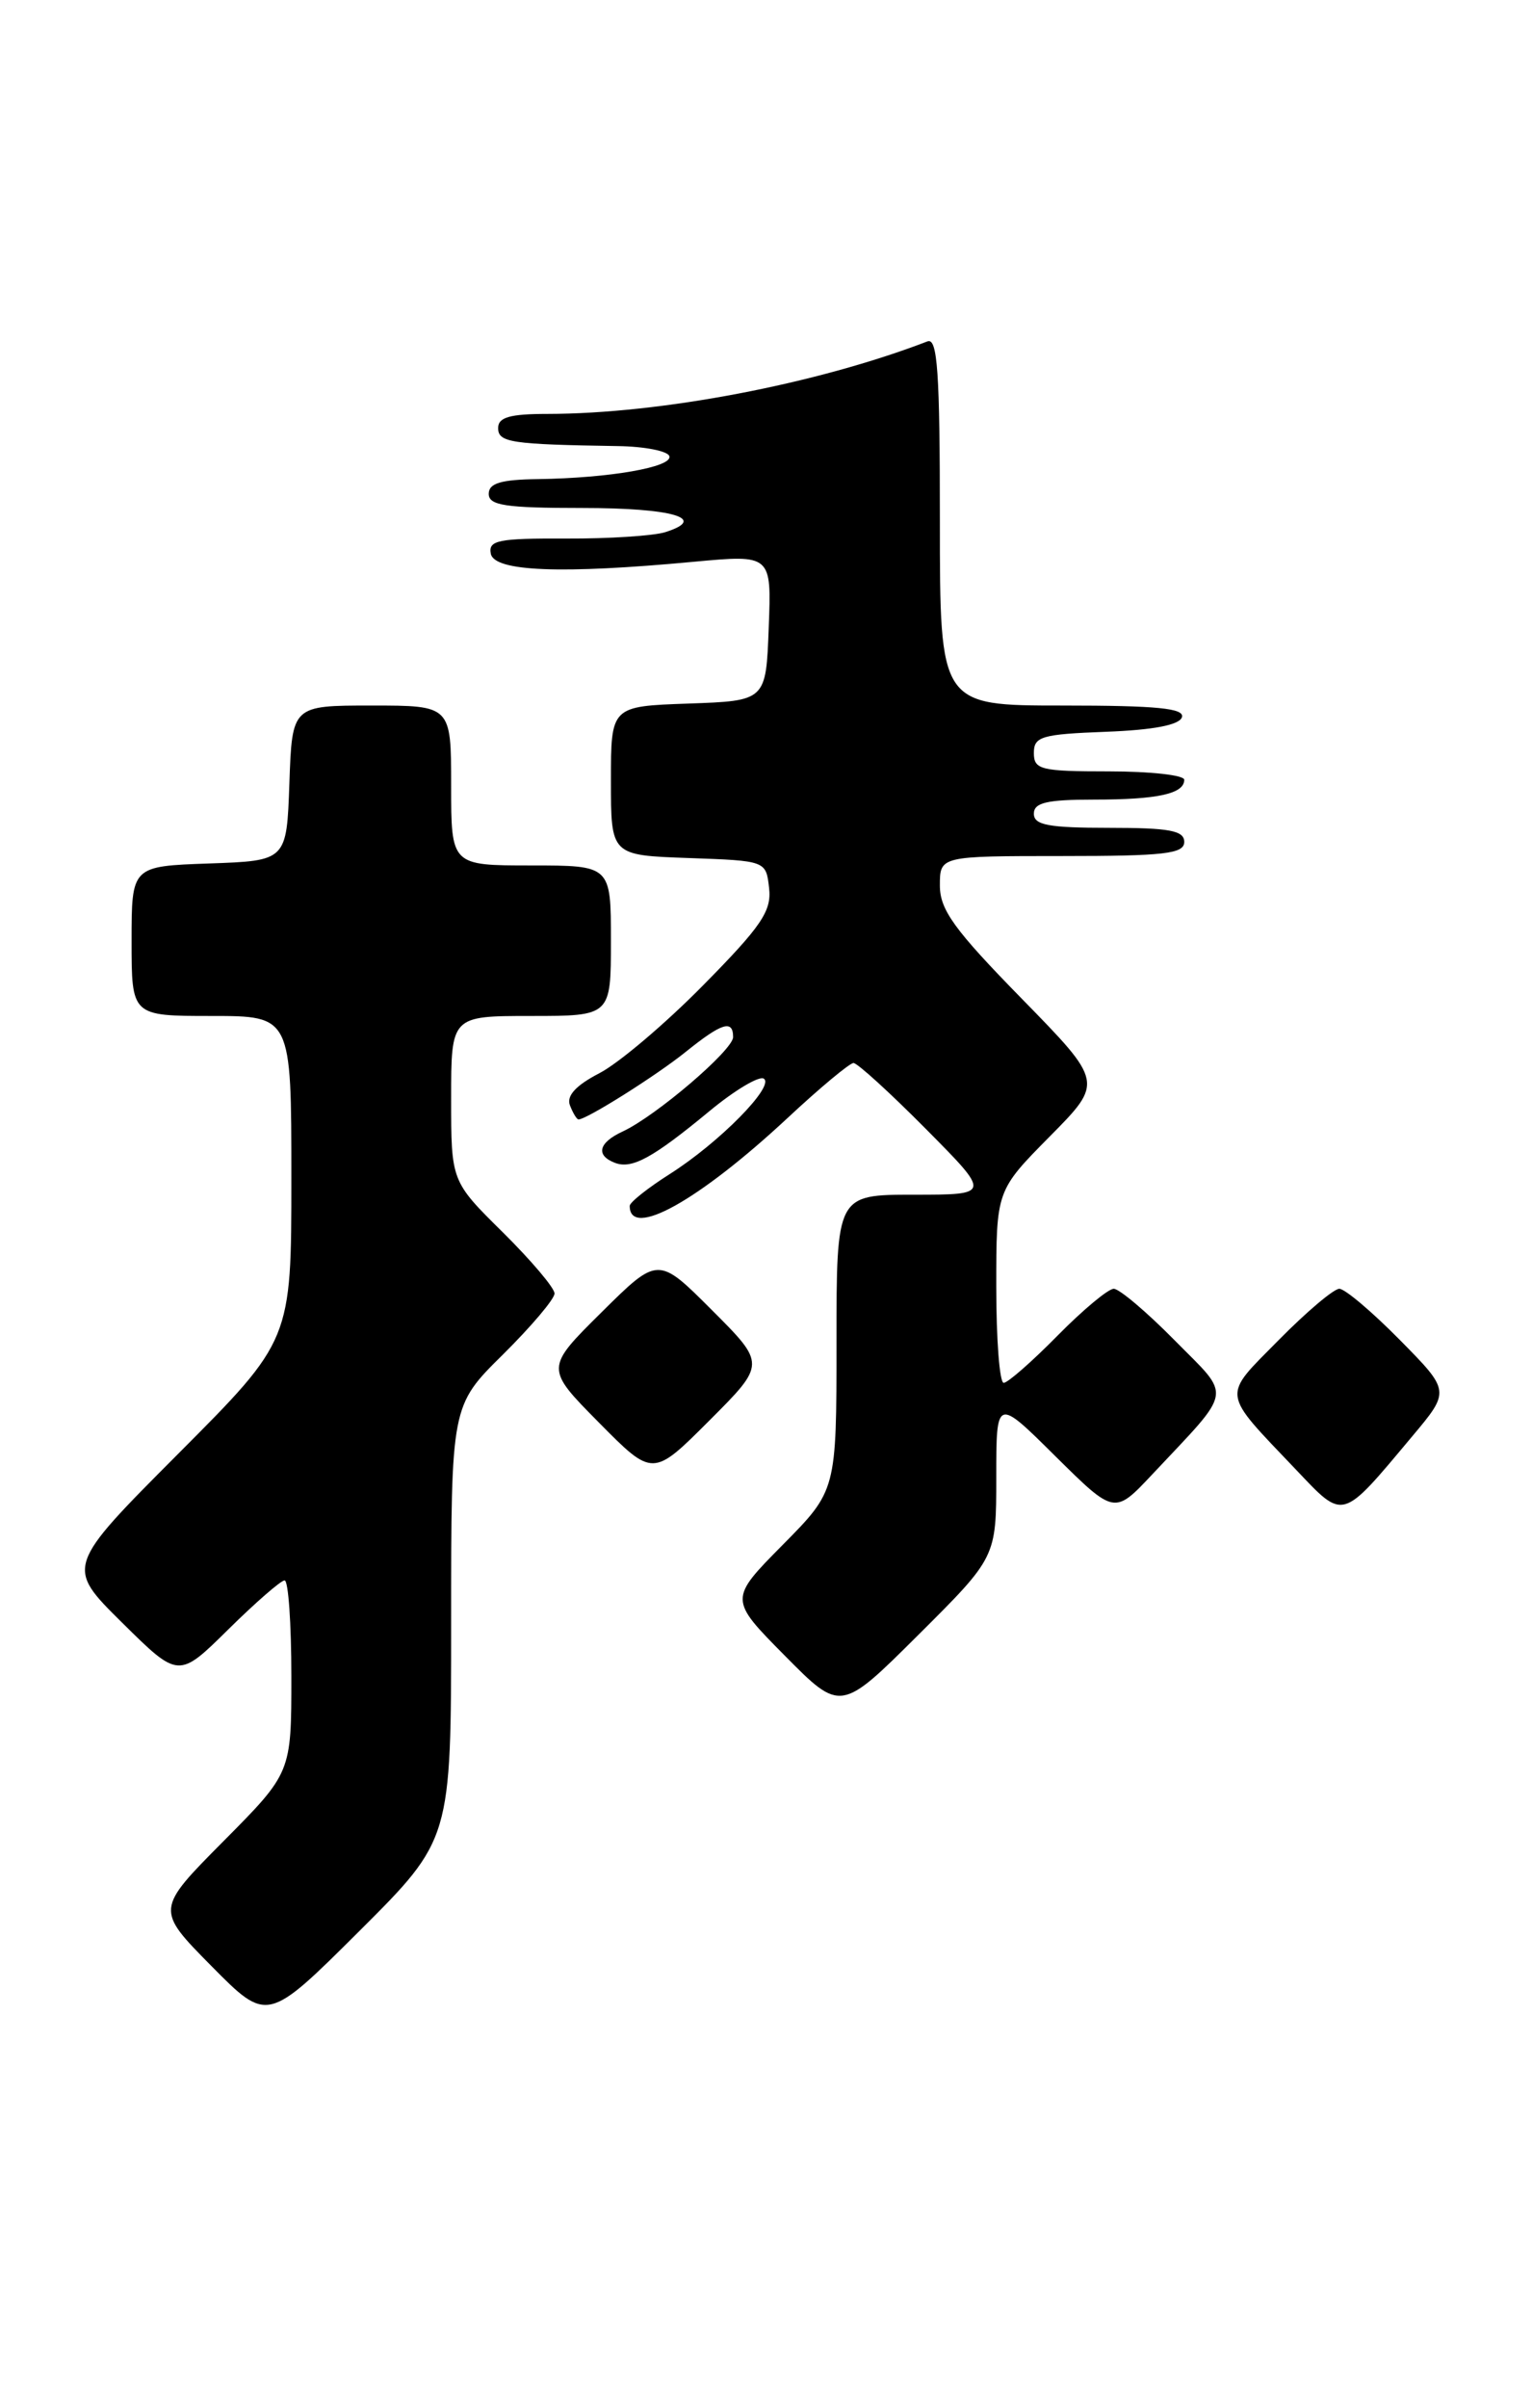 <?xml version="1.0" encoding="UTF-8" standalone="no"?>
<!DOCTYPE svg PUBLIC "-//W3C//DTD SVG 1.1//EN" "http://www.w3.org/Graphics/SVG/1.1/DTD/svg11.dtd" >
<svg xmlns="http://www.w3.org/2000/svg" xmlns:xlink="http://www.w3.org/1999/xlink" version="1.1" viewBox="0 0 163 256">
 <g >
 <path fill="currentColor"
d=" M 48.00 172.48 C 48.00 149.43 48.00 149.43 53.50 144.00 C 56.52 141.01 59.00 138.09 59.00 137.50 C 59.00 136.91 56.52 133.99 53.50 131.00 C 48.00 125.57 48.00 125.57 48.00 116.78 C 48.00 108.00 48.00 108.00 56.50 108.00 C 65.00 108.00 65.00 108.00 65.00 100.00 C 65.00 92.00 65.00 92.00 56.50 92.00 C 48.00 92.00 48.00 92.00 48.00 83.50 C 48.00 75.00 48.00 75.00 39.54 75.00 C 31.08 75.00 31.08 75.00 30.79 83.25 C 30.50 91.50 30.50 91.50 22.25 91.79 C 14.00 92.08 14.00 92.08 14.00 100.04 C 14.00 108.00 14.00 108.00 22.50 108.00 C 31.00 108.00 31.00 108.00 31.00 125.24 C 31.00 142.47 31.00 142.47 18.99 154.51 C 6.98 166.55 6.98 166.55 12.99 172.49 C 19.00 178.43 19.00 178.43 24.28 173.22 C 27.19 170.35 29.89 168.00 30.28 168.00 C 30.68 168.00 31.00 172.60 31.00 178.23 C 31.00 188.45 31.00 188.45 23.78 195.72 C 16.56 202.99 16.56 202.99 22.50 209.00 C 28.45 215.01 28.45 215.01 38.23 205.28 C 48.00 195.54 48.00 195.54 48.00 172.48 Z  M 106.00 157.05 C 106.00 148.56 106.00 148.56 112.28 154.79 C 118.57 161.01 118.57 161.01 122.57 156.76 C 131.30 147.46 131.10 148.68 124.97 142.47 C 122.00 139.46 119.09 137.00 118.50 137.00 C 117.91 137.00 115.21 139.25 112.50 142.00 C 109.79 144.75 107.22 147.00 106.79 147.00 C 106.35 147.00 106.00 142.40 106.00 136.78 C 106.00 126.56 106.00 126.56 111.70 120.80 C 117.40 115.04 117.40 115.04 108.70 106.15 C 101.51 98.81 100.00 96.71 100.00 94.13 C 100.00 91.00 100.00 91.00 113.00 91.00 C 123.89 91.00 126.00 90.76 126.00 89.50 C 126.00 88.29 124.44 88.00 118.00 88.00 C 111.56 88.00 110.00 87.71 110.00 86.50 C 110.00 85.32 111.38 85.00 116.42 85.00 C 123.17 85.00 126.00 84.38 126.00 82.89 C 126.00 82.40 122.40 82.00 118.00 82.00 C 110.72 82.00 110.00 81.82 110.00 80.04 C 110.00 78.29 110.82 78.05 117.67 77.79 C 122.70 77.60 125.48 77.07 125.75 76.25 C 126.07 75.29 123.10 75.00 113.08 75.00 C 100.00 75.00 100.00 75.00 100.00 55.39 C 100.00 39.55 99.75 35.88 98.68 36.29 C 86.87 40.83 70.26 43.99 58.25 44.00 C 54.25 44.00 53.00 44.36 53.00 45.50 C 53.00 47.04 54.36 47.24 65.72 47.42 C 68.60 47.46 71.07 47.95 71.22 48.50 C 71.54 49.66 64.85 50.82 57.25 50.93 C 53.28 50.98 52.00 51.37 52.00 52.50 C 52.00 53.73 53.77 54.00 61.94 54.00 C 71.58 54.00 75.39 55.11 70.78 56.57 C 69.54 56.96 64.78 57.27 60.21 57.25 C 53.02 57.22 51.94 57.43 52.22 58.86 C 52.59 60.76 59.70 61.04 73.79 59.72 C 82.09 58.95 82.09 58.95 81.79 66.72 C 81.50 74.50 81.50 74.50 73.25 74.79 C 65.00 75.08 65.00 75.08 65.00 83.00 C 65.00 90.92 65.00 90.92 73.25 91.21 C 81.50 91.50 81.50 91.50 81.83 94.40 C 82.11 96.84 81.03 98.44 74.83 104.72 C 70.80 108.81 65.83 113.02 63.78 114.08 C 61.27 115.38 60.25 116.49 60.64 117.50 C 60.96 118.33 61.37 119.00 61.55 119.00 C 62.42 119.00 69.87 114.31 72.98 111.80 C 76.80 108.73 78.00 108.35 78.00 110.25 C 77.99 111.63 69.79 118.64 66.25 120.28 C 63.68 121.47 63.35 122.81 65.42 123.61 C 67.24 124.31 69.45 123.10 75.49 118.11 C 78.16 115.90 80.76 114.35 81.26 114.66 C 82.49 115.42 76.51 121.48 71.25 124.81 C 68.92 126.29 67.00 127.81 67.00 128.19 C 66.99 131.74 74.33 127.65 83.79 118.85 C 87.24 115.63 90.41 113.00 90.81 113.00 C 91.22 113.00 94.68 116.15 98.50 120.00 C 105.45 127.00 105.45 127.00 97.22 127.00 C 89.00 127.00 89.00 127.00 89.00 142.72 C 89.00 158.44 89.00 158.44 83.28 164.22 C 77.56 170.00 77.56 170.00 83.51 176.01 C 89.45 182.01 89.45 182.01 97.72 173.78 C 106.00 165.54 106.00 165.54 106.00 157.05 Z  M 150.26 152.68 C 154.30 147.87 154.30 147.87 148.93 142.43 C 145.98 139.44 143.09 137.00 142.50 137.00 C 141.91 137.00 139.01 139.45 136.05 142.45 C 129.97 148.61 129.86 147.79 137.89 156.23 C 143.04 161.64 142.66 161.75 150.26 152.68 Z  M 75.75 139.27 C 70.02 133.54 70.02 133.54 64.01 139.49 C 58.00 145.44 58.00 145.44 63.73 151.23 C 69.46 157.02 69.46 157.02 75.47 151.01 C 81.48 145.00 81.48 145.00 75.75 139.27 Z "/>
</g>
</svg>